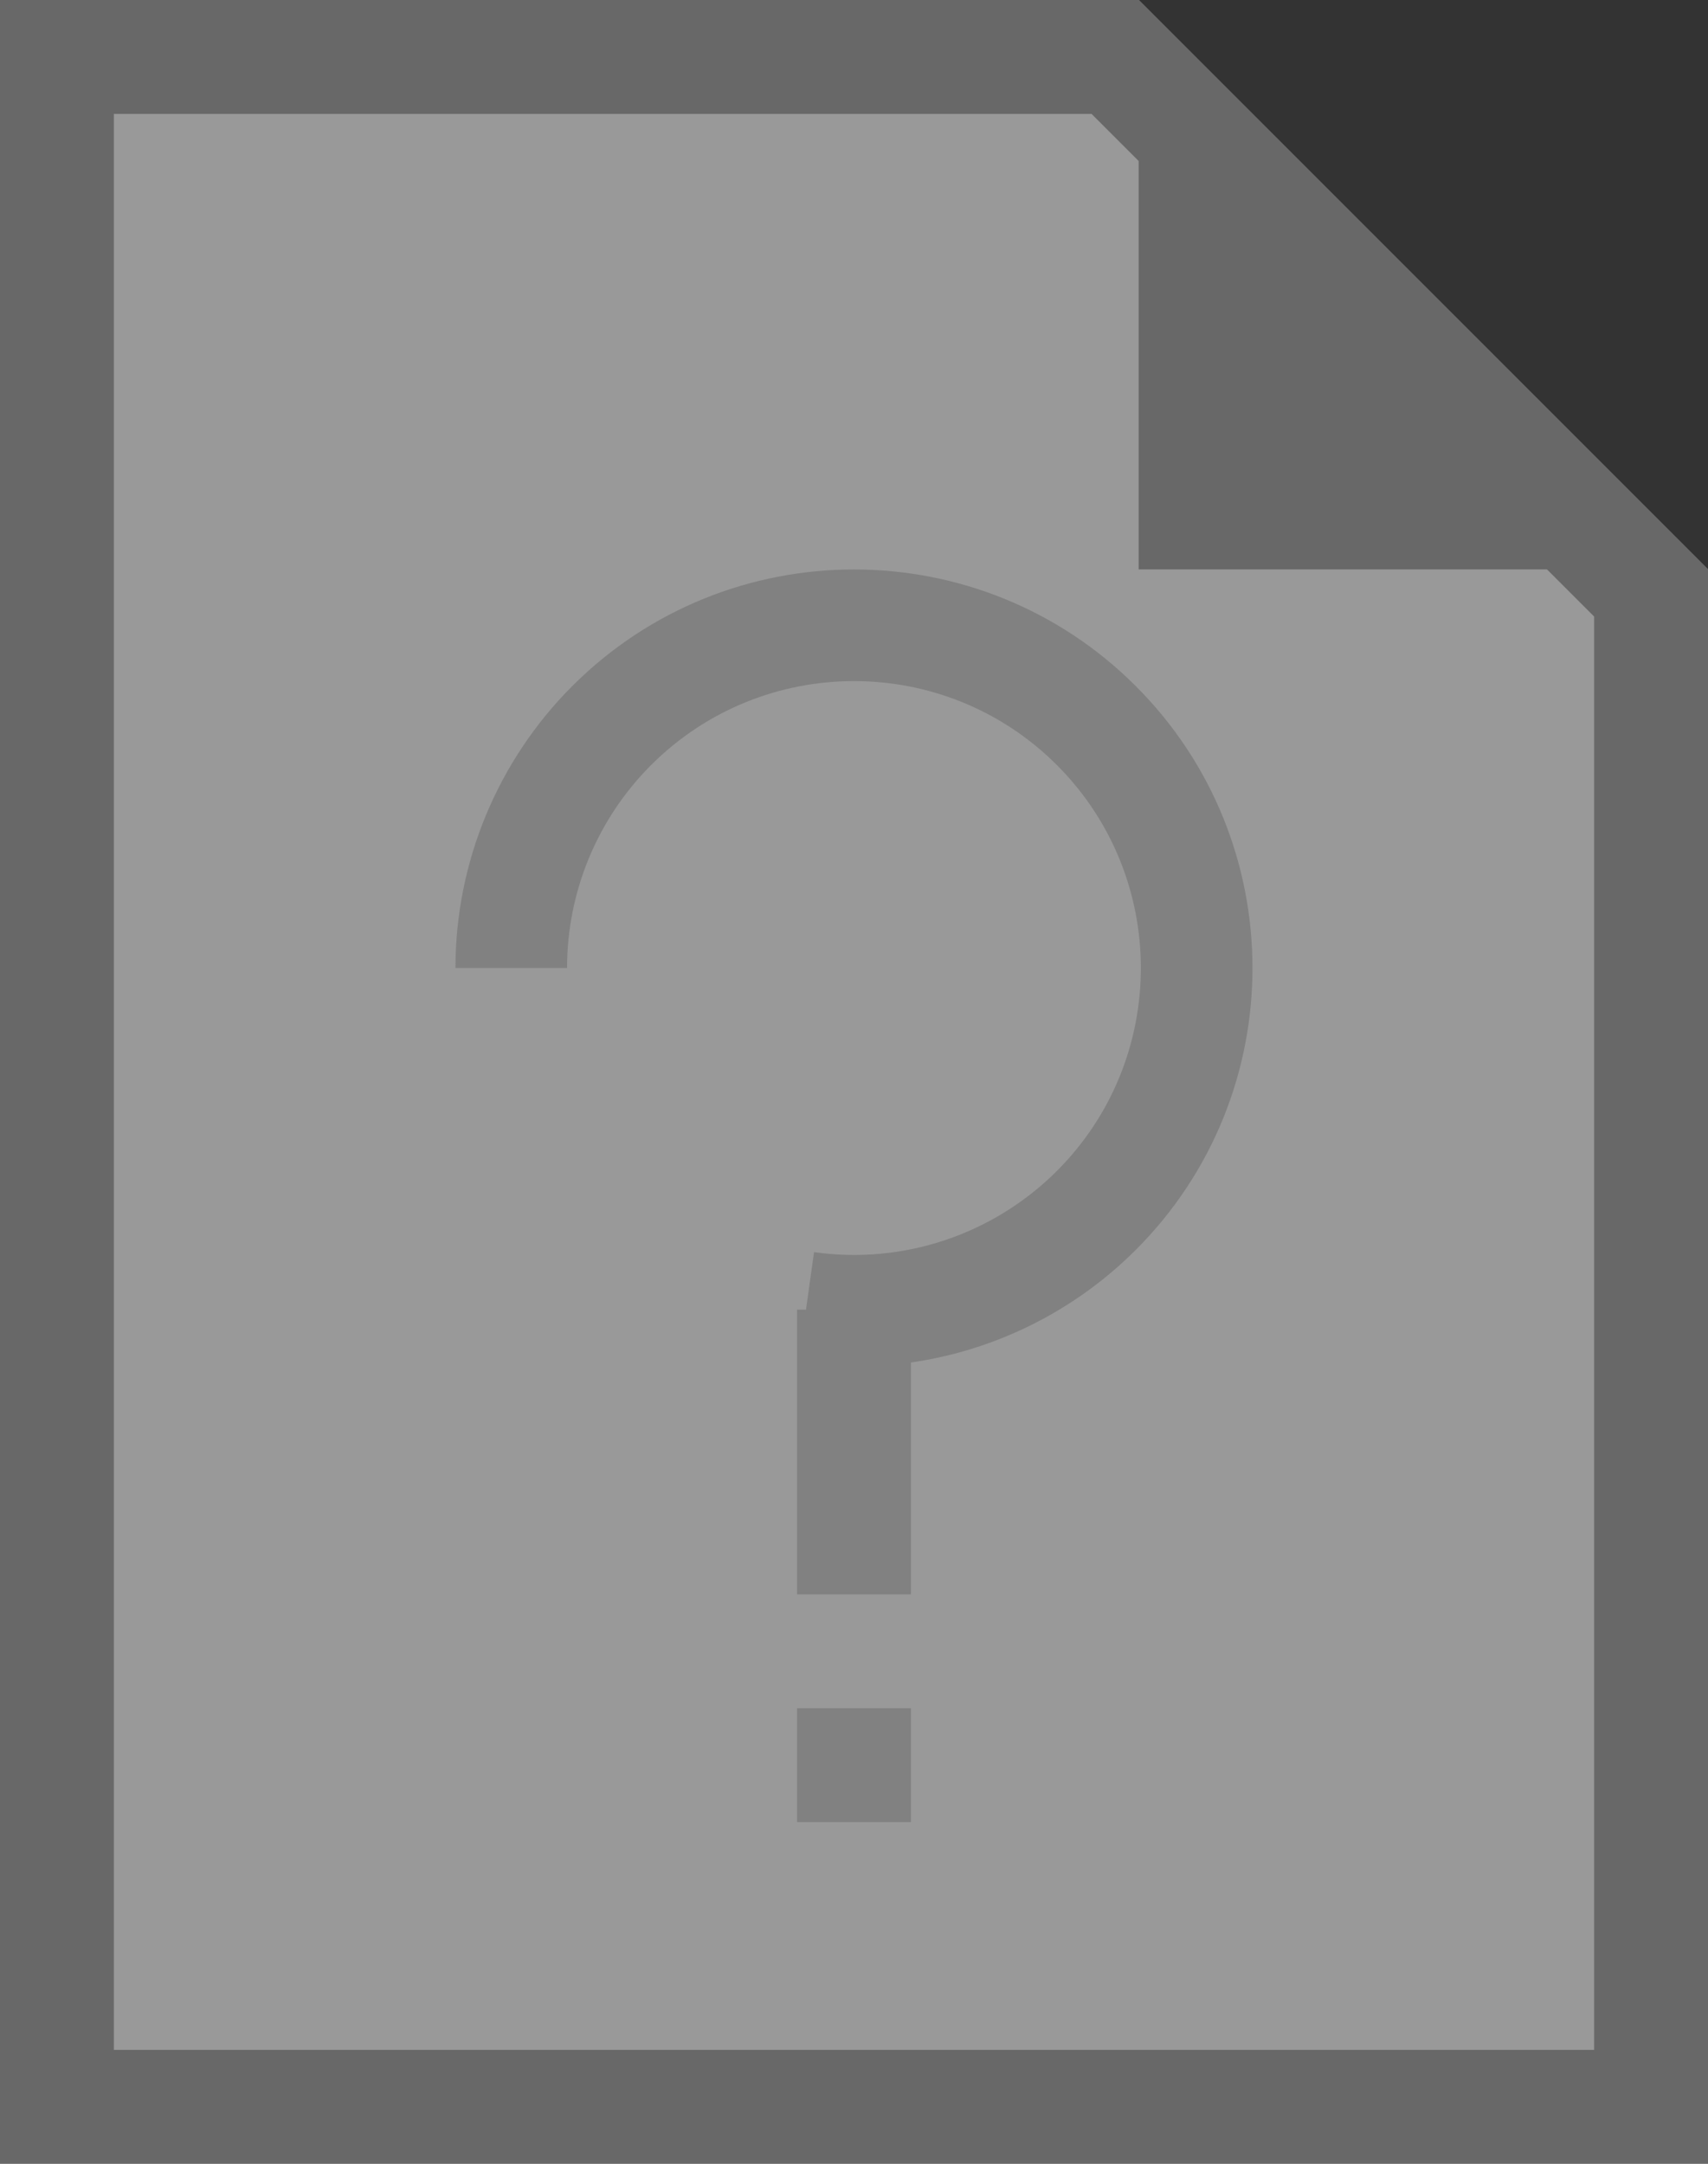 <?xml version="1.0" standalone="no"?><!DOCTYPE svg PUBLIC "-//W3C//DTD SVG 1.1//EN" "http://www.w3.org/Graphics/SVG/1.1/DTD/svg11.dtd"><svg width="100%" height="100%" viewBox="0 0 15 19" version="1.1" xmlns="http://www.w3.org/2000/svg" xmlns:xlink="http://www.w3.org/1999/xlink" xml:space="preserve" style="fill-rule:evenodd;clip-rule:evenodd;stroke-linejoin:round;stroke-miterlimit:1.414;"><rect x="0" y="0" width="15" height="19" fill="#333333" stroke="none"/><clipPath id="_clip1"><path id="Artboard Default" d="M906.566,-399.492c0,-0.931 -0.369,-1.823 -1.027,-2.481c-0.658,-0.657 -1.55,-1.027 -2.48,-1.027c-66.31,0 -1051.57,0 -1145.83,0c-1.918,0 -3.757,0.762 -5.112,2.118c-1.356,1.355 -2.118,3.194 -2.118,5.112c0,71.85 0,656.219 0,713.72c0,2.513 2.037,4.55 4.55,4.55c75.579,0 1068.36,0 1147.07,0c2.732,0 4.946,-2.215 4.946,-4.946c0,-60.944 0,-665.443 0,-717.046Z"/></clipPath><g clip-path="url(#_clip1)"><g><g opacity="0.5"><path d="M10,0l5,5l0,14l-15,0l0,-19l10,0Z" style="fill:#fff;"/><path d="M15,5l0,14l-15,0l0,-19l10,0l5,5ZM1,1l0,17l13,0l0,-12.586l-4.414,-4.414l-8.586,0Z" style="fill:#9e9e9e;"/><path d="M15,5l-5,-5l0,5l5,0Z" style="fill:#9e9e9e;"/></g></g><path d="M7.013,11.966c1.088,0.153 2.185,-0.214 2.962,-0.991c1.366,-1.366 1.366,-3.584 0,-4.95c-1.366,-1.366 -3.584,-1.366 -4.95,0c-0.656,0.657 -1.025,1.547 -1.025,2.475l0.98,0c0,-0.668 0.265,-1.309 0.738,-1.782c0.984,-0.983 2.58,-0.983 3.564,0c0.983,0.984 0.983,2.58 0,3.564c-0.56,0.559 -1.349,0.824 -2.133,0.713l-0.136,0.971Z" style="fill:#818181;"/><rect x="7" y="11.5" width="1" height="2.5" style="fill:#818181;"/><rect x="7" y="15" width="1" height="1" style="fill:#818181;"/></g></svg>